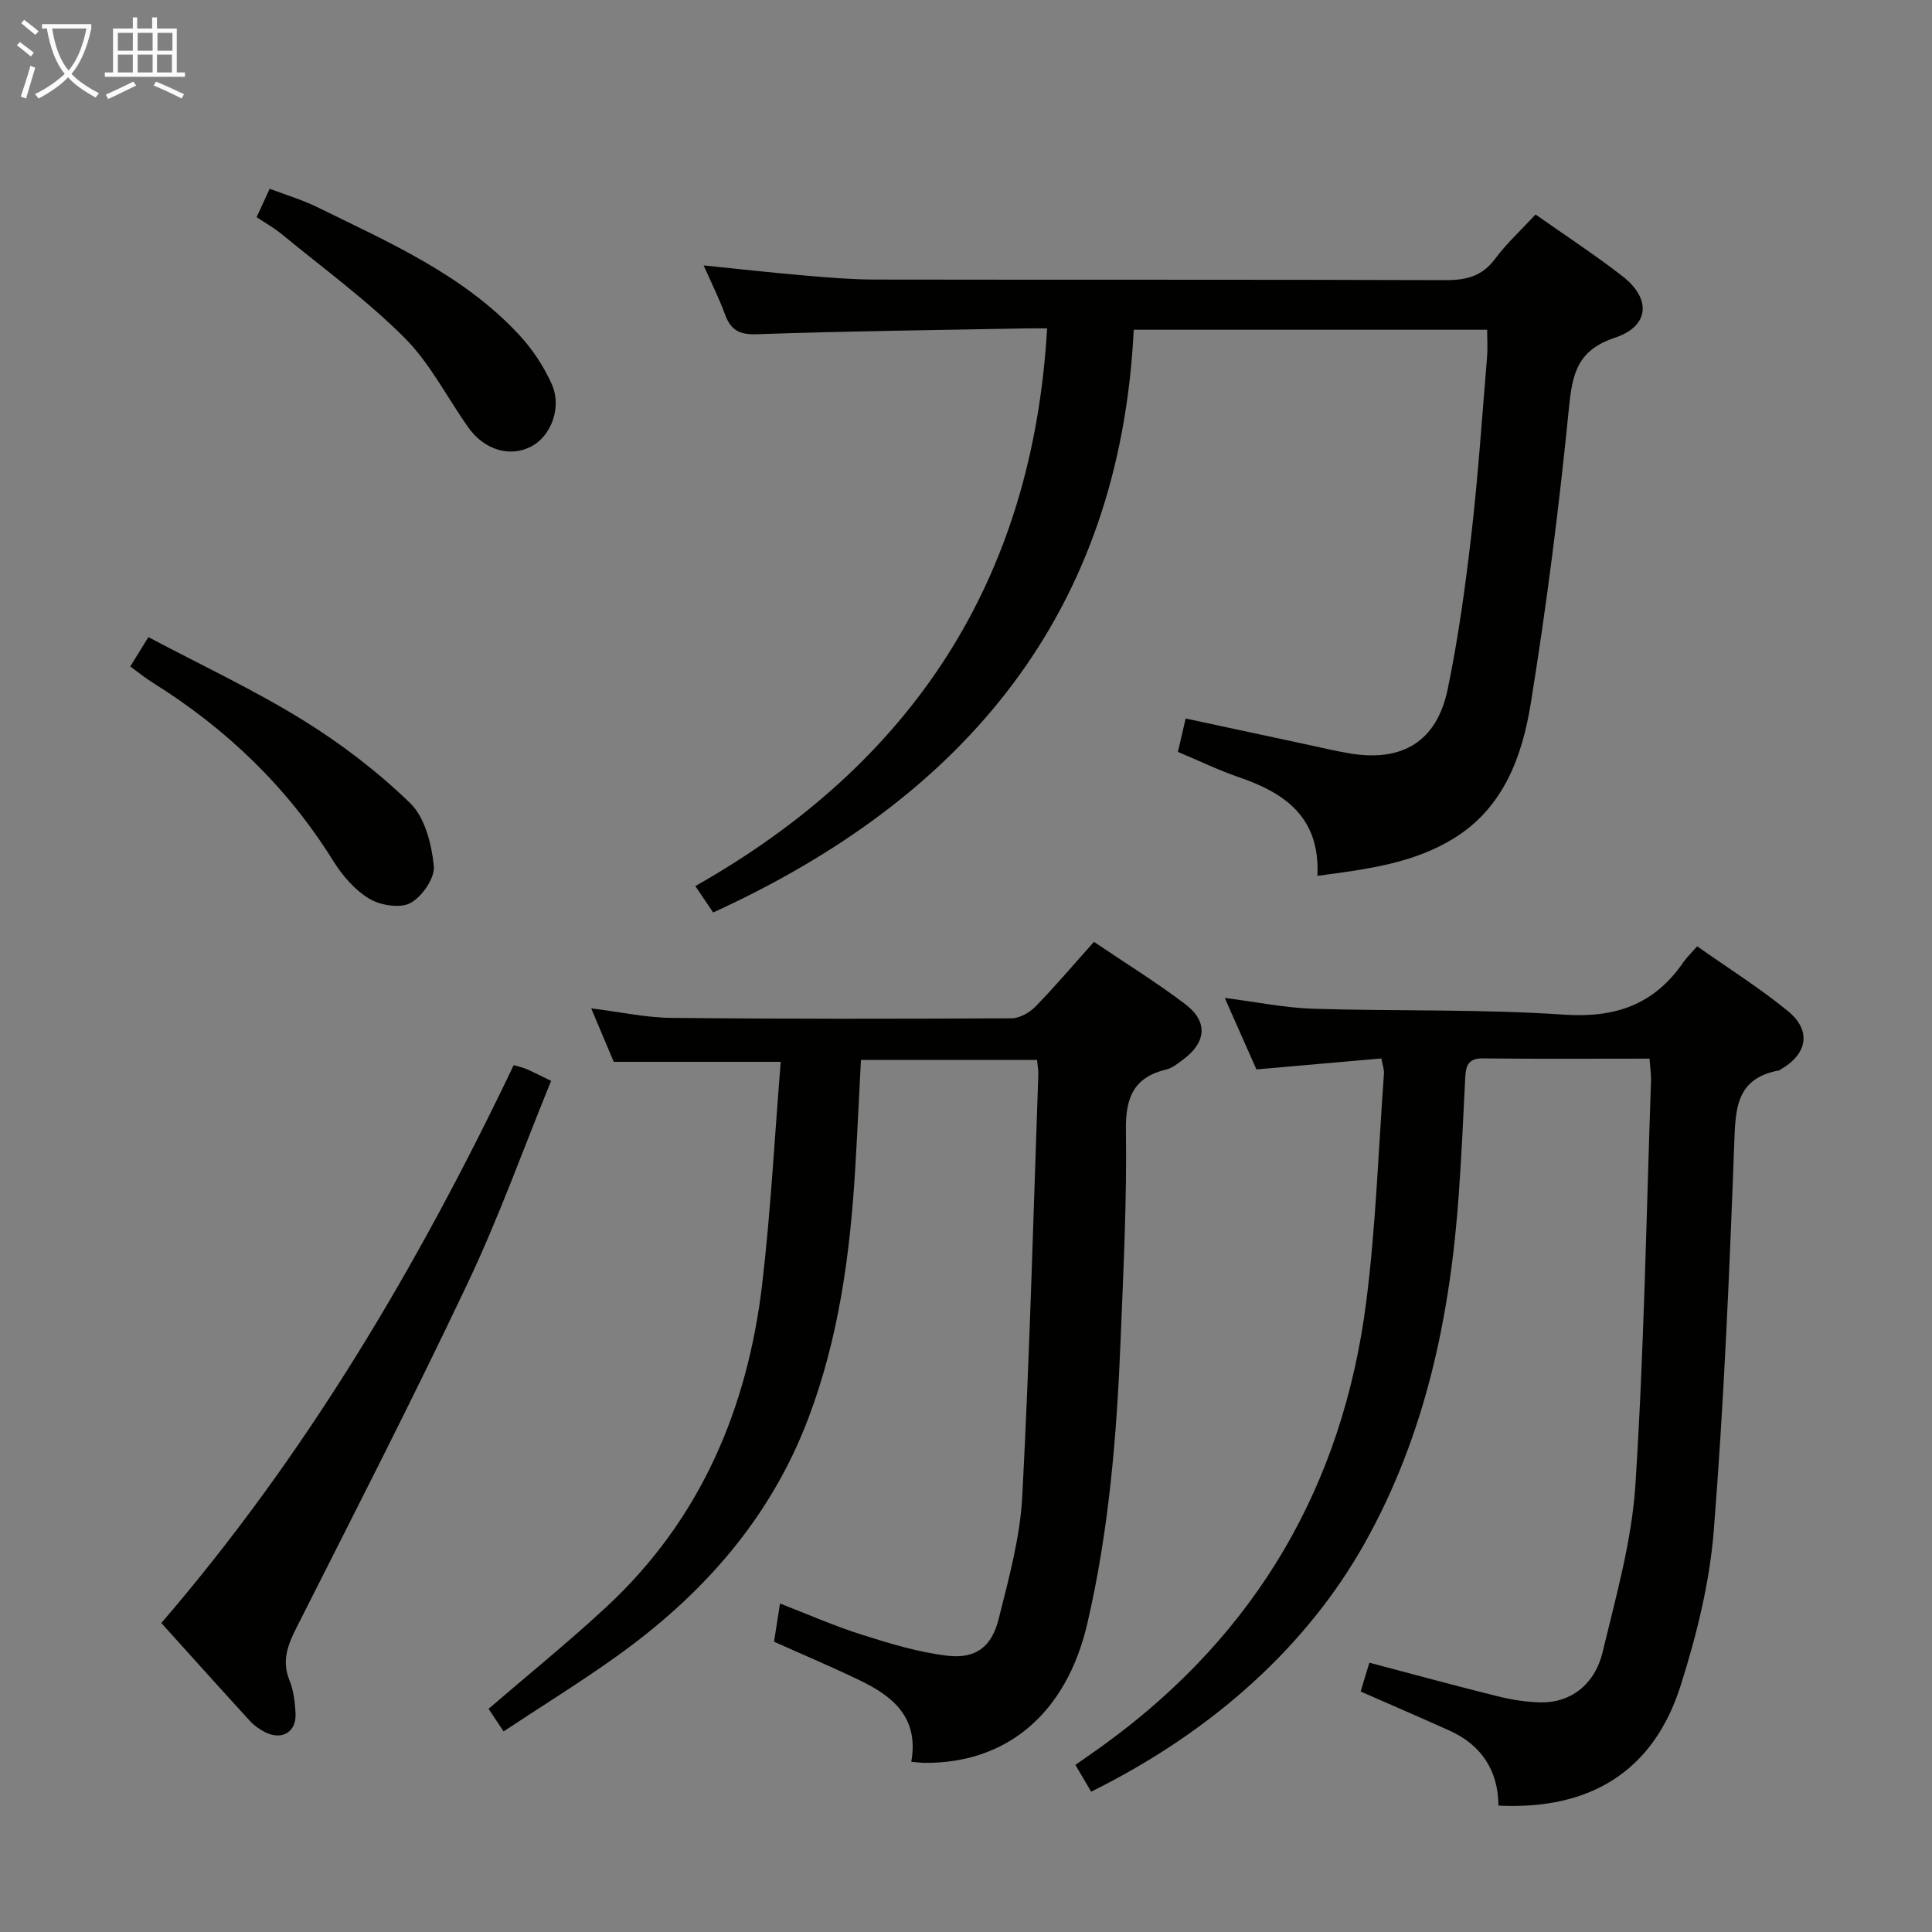 <svg enable-background="new 0 0 400 400" viewBox="0 0 400 400" xmlns="http://www.w3.org/2000/svg"><rect x="0" y="0" width="400" height="400" fill="#808080" stroke="none"/><g fill="#010100"><path d="m341.52 219.18c-11.88 0-23.2.08-34.51-.05-3.09-.04-3.53 1.59-3.65 4.03-.39 7.98-.76 15.95-1.32 23.92-1.79 25.41-6.87 49.91-19.51 72.45-11.73 20.91-31.01 38.73-56.62 51.42-.97-1.65-1.96-3.33-3.26-5.55 2.2-1.55 4.34-3.01 6.43-4.54 31.07-22.72 48.95-53.35 53.79-91.37 1.99-15.63 2.52-31.45 3.66-47.18.07-.93-.31-1.89-.54-3.17-8.61.76-17.01 1.5-25.86 2.27-2.05-4.63-4.12-9.28-6.56-14.8 6.62.84 12.43 2.05 18.29 2.24 17.3.54 34.66.04 51.91 1.22 10.69.73 18.69-2.08 24.71-10.79.74-1.08 1.71-2 2.9-3.36 6.46 4.56 12.93 8.62 18.8 13.42 4.9 4 4.04 8.85-1.42 12.02-.14.08-.27.23-.43.26-9.11 1.66-9.02 8.23-9.29 15.6-.99 26.58-2.12 53.17-4.22 79.67-.86 10.81-3.56 21.67-6.85 32.06-5.58 17.65-18.59 25.83-37.73 24.88-.06-7.19-3.45-12.51-10.12-15.52-6.03-2.72-12.1-5.33-18.41-8.1.56-1.86 1.12-3.73 1.8-5.97 9 2.38 17.76 4.77 26.58 6.96 2.88.72 5.89 1.19 8.85 1.26 6.11.14 11.23-3.58 12.87-10.43 2.74-11.42 6.02-22.93 6.78-34.55 1.8-27.87 2.26-55.83 3.24-83.76.02-1.3-.18-2.61-.31-4.54z"/><path d="m272.76 181.33c.57-12.11-6.69-17.13-16.21-20.4-4.21-1.45-8.25-3.4-12.68-5.26.5-2.17.98-4.2 1.61-6.91 8.71 1.87 17.22 3.7 25.73 5.52 2.76.59 5.5 1.25 8.28 1.71 10.88 1.81 18-2.49 20.24-13.31 2.19-10.55 3.66-21.28 4.9-31.99 1.41-12.22 2.22-24.5 3.25-36.76.15-1.78.02-3.59.02-5.66-24.13 0-48.04 0-73.17 0-2.9 58.59-34.83 96.77-87.08 120.65-.97-1.44-2.12-3.15-3.69-5.47 44.94-25.41 69.85-63.37 72.83-115.46-1.02 0-2.6-.03-4.19 0-18.64.35-37.29.56-55.92 1.21-3.71.13-5.43-.93-6.61-4.19-1.18-3.25-2.75-6.36-4.39-10.06 7.29.74 13.98 1.5 20.69 2.07 4.97.42 9.96.86 14.94.86 39.33.07 78.66-.02 117.98.12 4.3.02 7.58-.81 10.26-4.42 2.36-3.17 5.32-5.89 8.37-9.17 6.12 4.31 12.23 8.3 17.98 12.76 6.05 4.7 5.61 10.38-1.59 12.77-7.69 2.55-8.77 7.37-9.47 14.46-2.03 20.47-4.62 40.92-7.91 61.23-1.76 10.87-5.56 21.45-15.73 27.82-8.4 5.26-17.99 6.5-28.44 7.88z"/><path d="m188.67 364.76c1.63-9.14-3.79-13.55-10.62-16.84-5.81-2.81-11.77-5.32-17.79-8.02.38-2.42.75-4.82 1.23-7.91 5.88 2.27 11.3 4.68 16.92 6.45 5.81 1.83 11.73 3.66 17.74 4.36 5.88.68 9.17-1.83 10.62-7.64 2.09-8.35 4.43-16.83 4.88-25.35 1.53-29.06 2.29-58.16 3.32-87.25.03-.95-.15-1.91-.26-3.11-12.18 0-24.09 0-36.46 0-.41 7.76-.75 15.35-1.21 22.93-1.06 17.46-3.41 34.66-9.64 51.16-7.87 20.85-21.93 36.67-39.77 49.41-7.53 5.38-15.42 10.26-23.37 15.52-1.43-2.15-2.32-3.5-3.11-4.68 8.26-7.11 16.65-13.88 24.52-21.21 19.4-18.05 29.12-40.98 32.15-66.86 1.77-15.15 2.56-30.41 3.82-45.88-12.06 0-22.93 0-34.57 0-1.23-2.9-2.8-6.63-4.67-11.07 6.08.76 11.3 1.91 16.53 1.97 23.49.24 46.99.21 70.48.09 1.69-.01 3.75-1.18 4.98-2.44 4.06-4.16 7.82-8.61 12.1-13.39 6.43 4.35 12.91 8.35 18.94 12.93 4.75 3.61 4.32 7.92-.53 11.48-1.07.78-2.18 1.72-3.42 2.01-6.77 1.63-8.47 5.8-8.37 12.58.21 14.46-.52 28.95-1.1 43.42-.79 19.77-2.4 39.45-6.91 58.79-4.29 18.39-16.51 28.91-33.68 28.77-.62 0-1.27-.09-2.75-.22z"/><path d="m106.36 220.52c1.06.32 1.88.48 2.63.81 1.5.66 2.96 1.41 5.11 2.45-5.76 14.11-10.85 28.35-17.3 41.95-11.37 24-23.49 47.64-35.46 71.35-1.81 3.59-3.02 6.82-1.41 10.81.85 2.11 1.14 4.52 1.26 6.82.21 3.84-2.75 5.67-6.24 3.95-1.17-.58-2.32-1.39-3.2-2.35-6.17-6.73-12.26-13.54-18.35-20.28 30.04-34.89 53.1-73.92 72.96-115.51z"/><path d="m26.97 137.99c1.27-2.06 2.22-3.6 3.75-6.08 10.74 5.69 21.68 10.82 31.9 17.12 7.98 4.92 15.59 10.74 22.3 17.25 3.06 2.97 4.44 8.48 4.9 13.01.25 2.48-2.43 6.36-4.84 7.67-2.14 1.16-6.25.49-8.56-.91-2.99-1.8-5.56-4.81-7.45-7.84-9.5-15.27-22.08-27.31-37.25-36.81-1.53-.94-2.92-2.09-4.75-3.41z"/><path d="m53.13 44.96c.99-2.16 1.74-3.79 2.7-5.88 3.42 1.3 6.74 2.28 9.8 3.78 14.87 7.31 30.21 13.96 41.79 26.4 2.77 2.97 5.14 6.54 6.8 10.24 2.19 4.85-.15 10.84-4.27 12.96-4.39 2.27-9.68.72-13-3.98-4.41-6.22-7.93-13.3-13.25-18.6-7.8-7.79-16.84-14.38-25.4-21.42-1.62-1.33-3.47-2.36-5.17-3.5z"/></g><path d="m6.4 11.7c-1-.8-1.9-1.6-2.9-2.3l.6-.7c.9.7 1.9 1.4 2.9 2.2zm-2.1 8.3c.7-2.1 1.4-4.2 2-6.4.2.1.6.3 1 .4-.7 2.3-1.3 4.4-1.9 6.4zm3-12.8c-1.1-.9-2.1-1.7-2.9-2.4l.6-.7c1 .8 2 1.5 3 2.4zm1.4-1.3v-.9h10.2v.9c-.9 4.2-2.3 7.3-4.1 9.4 1.3 1.4 3.2 2.7 5.7 4-.2.2-.4.5-.7.9-2.5-1.4-4.4-2.7-5.7-4.2-1.4 1.5-3.5 3-6.1 4.4 0 0 0 0-.1-.1-.3-.4-.5-.7-.7-.8 2.7-1.3 4.7-2.8 6.2-4.2-1.8-2.2-3-5.3-3.7-9.4zm9.2 0h-7.1c.6 3.8 1.7 6.7 3.4 8.7 1.7-2 2.9-4.8 3.7-8.7z" fill="#fafbfa"/><path d="m31.6 3.6h.9v2.3h4.1v9.1h1.7v.9h-16.6v-.9h1.7v-9.1h4.1v-2.3h.9v2.3h3.1v-2.3zm-4 13.3.6.8c-1.9.9-3.8 1.9-5.8 2.8-.2-.3-.3-.6-.5-.9 2-.9 3.9-1.8 5.7-2.7zm-3.2-10.1v3.7h3.1v-3.7zm0 4.5v3.7h3.1v-3.7zm4.1-4.5v3.7h3.1v-3.7zm0 4.5v3.7h3.1v-3.7zm9.1 9.1c-2.1-1.1-4.1-2-5.8-2.7l.5-.8c2.2.9 4.1 1.8 5.8 2.6zm-1.9-13.6h-3.1v3.7h3.1zm-3.2 4.5v3.7h3.1v-3.7z" fill="#fafbfa"/></svg>